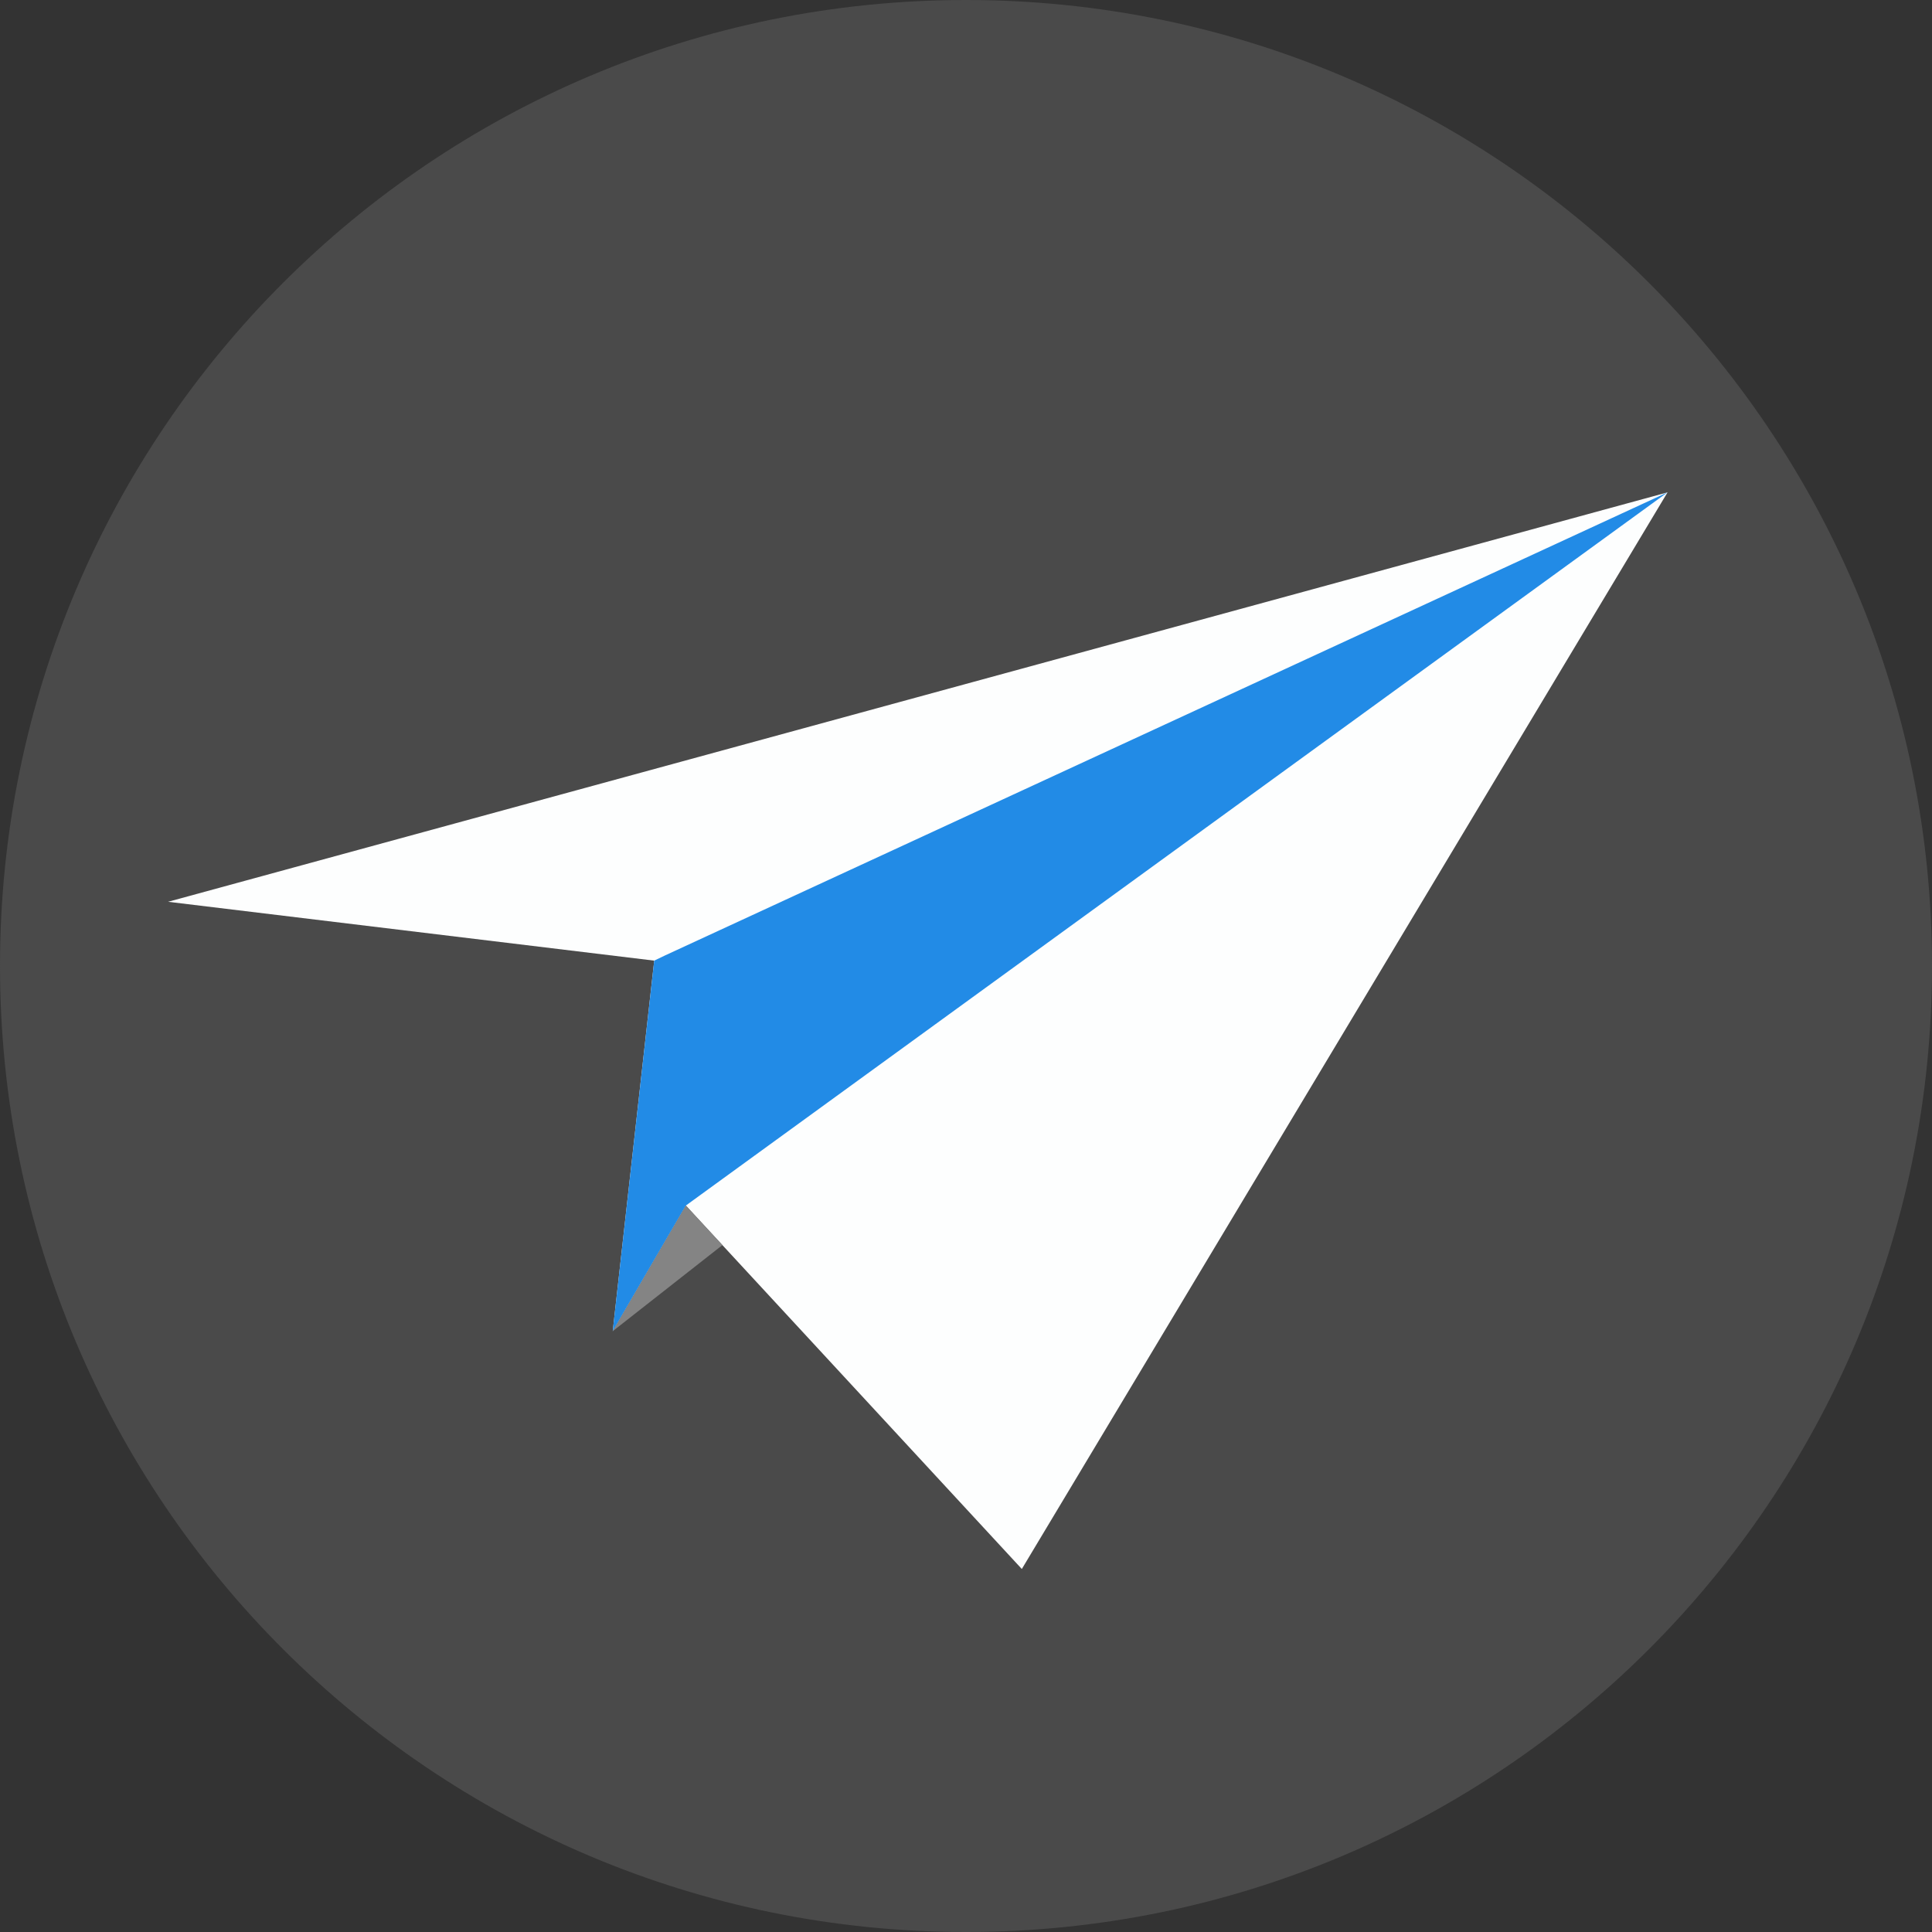 <svg width="109" height="109" viewBox="0 0 109 109" fill="none" xmlns="http://www.w3.org/2000/svg">
<rect x="0" y="0" width="109" height="109" fill="#333333" stroke="none"/>
<path d="M54.5 109C84.6 109 109 84.6 109 54.5C109 24.401 84.6 0 54.5 0C24.401 0 0 24.401 0 54.5C0 84.6 24.401 109 54.5 109Z" fill="#4A4A4A"/>
<path d="M9.482 50.877L94.08 27.778L57.649 88.52L38.694 68.015L34.57 75.103L36.91 54.197L9.482 50.877Z" fill="#FDFEFE"/>
<path d="M37.503 53.912L94.079 27.778L38.694 68.015L34.569 75.103L36.91 54.197L37.503 53.912Z" fill="#228BE6"/>
<path d="M38.694 68.015L40.757 70.246L34.569 75.103L38.694 68.015Z" fill="#848484"/>
</svg>
